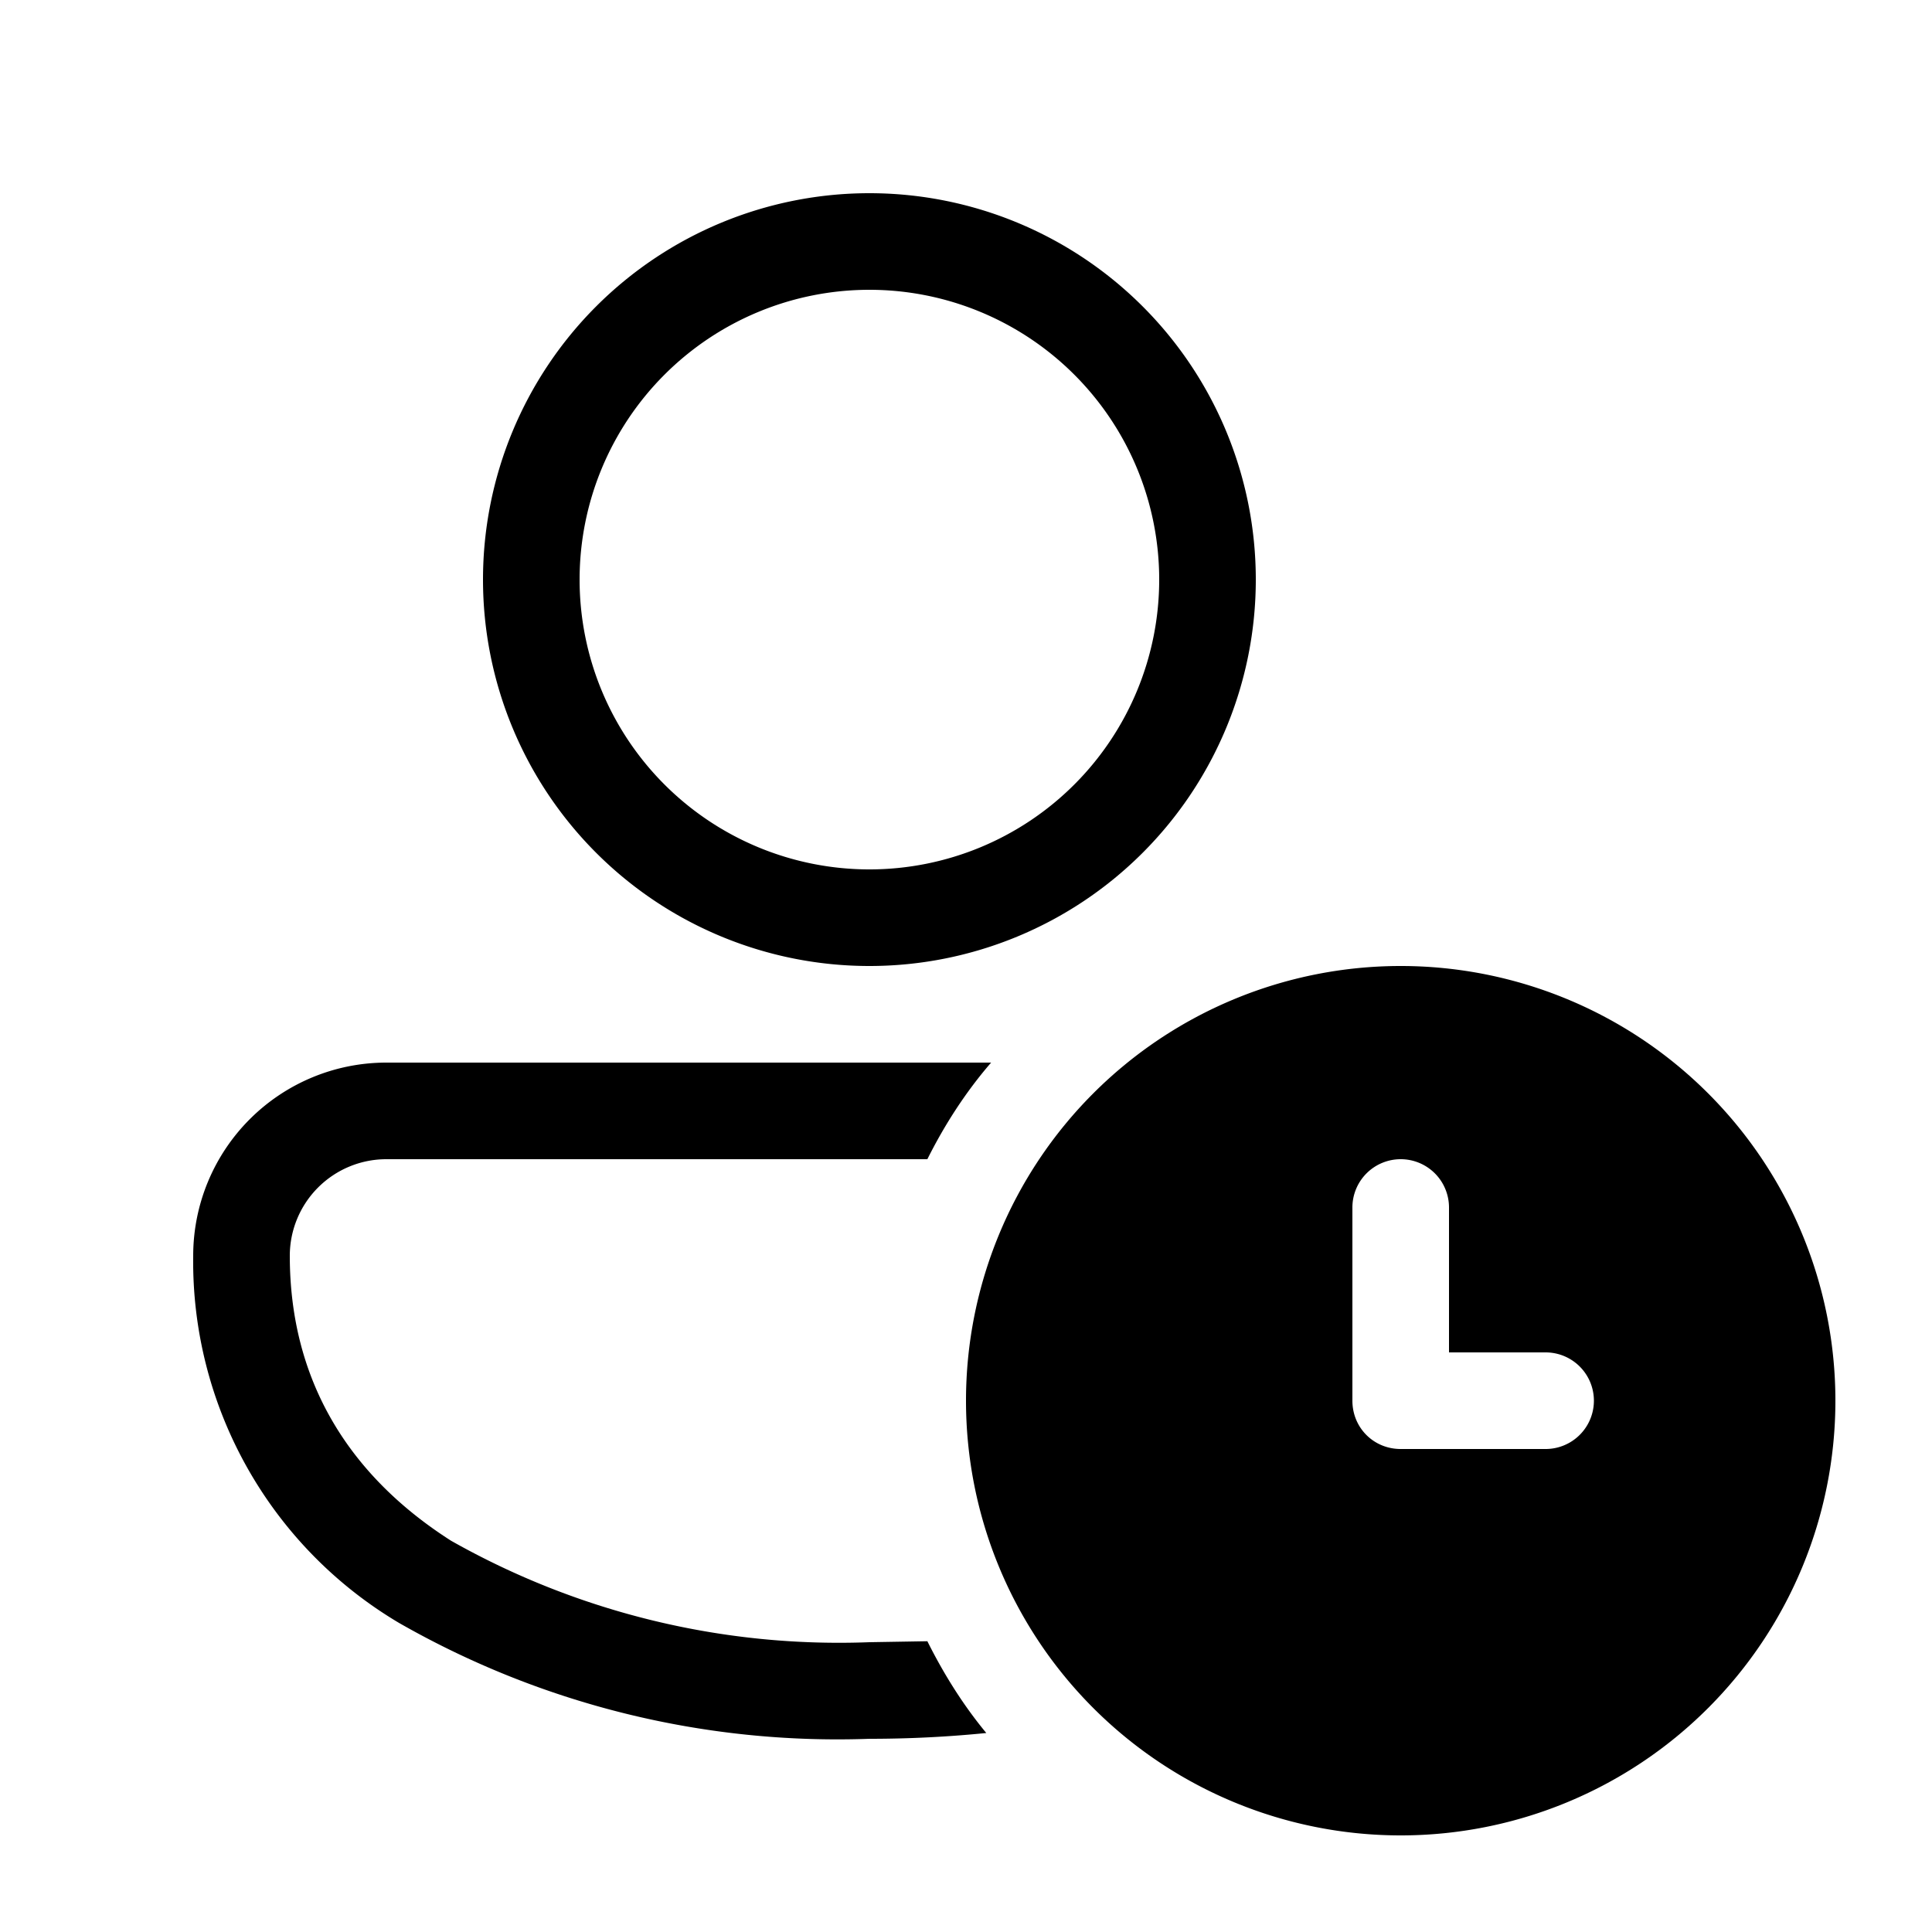 <svg width="20" height="20" viewBox="0 0 20 20" xmlns="http://www.w3.org/2000/svg"><path d="M5 6a4 4 0 118 0 4 4 0 01-8 0zm4-3a3 3 0 100 6 3 3 0 000-6z"/><path d="M2 13a2 2 0 012-2h6.26c-.26.3-.48.64-.66 1H4a1 1 0 00-1 1c0 1.3.62 2.28 1.67 2.95A8.16 8.16 0 009 17l.6-.01c.17.34.37.66.61.95-.4.04-.8.06-1.21.06a9.14 9.14 0 01-4.87-1.2A4.35 4.35 0 012 13z"/><path d="M19 14.5a4.5 4.5 0 11-9 0 4.5 4.5 0 019 0zM14.5 12a.5.5 0 00-.5.5v2c0 .28.22.5.5.5H16a.5.5 0 000-1h-1v-1.5a.5.5 0 00-.5-.5z"/></svg>